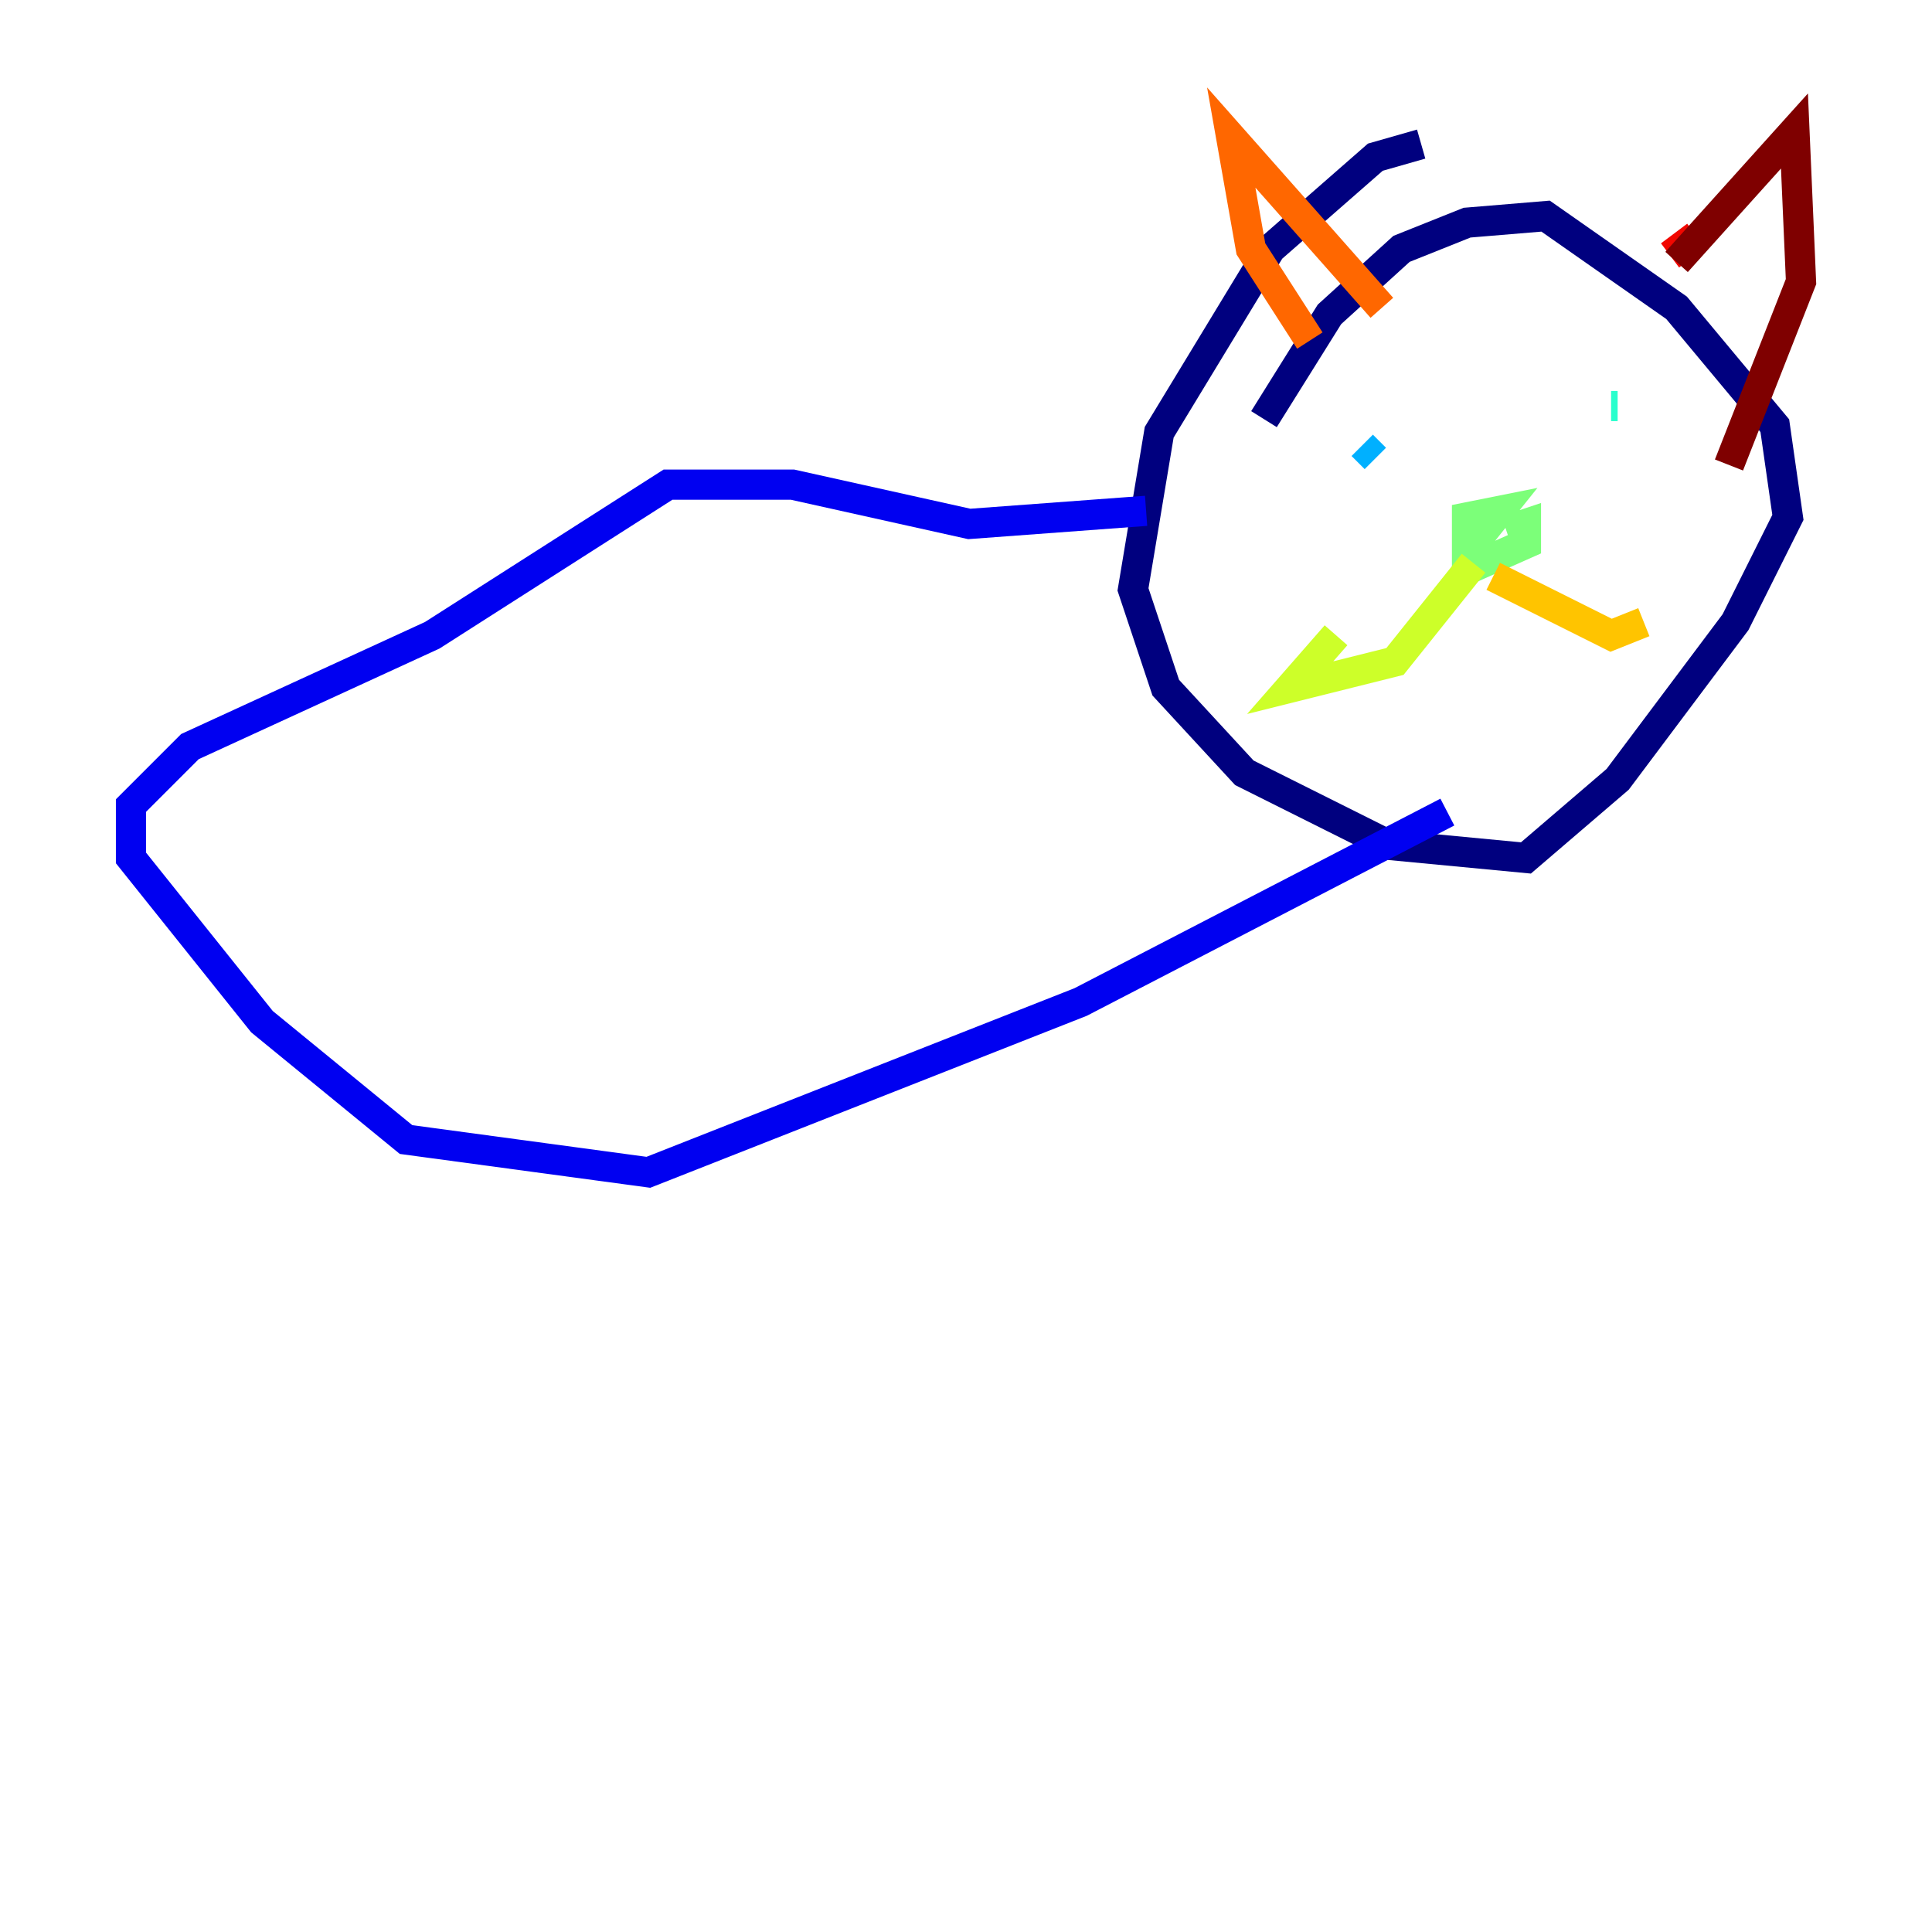 <?xml version="1.0" encoding="utf-8" ?>
<svg baseProfile="tiny" height="128" version="1.2" viewBox="0,0,128,128" width="128" xmlns="http://www.w3.org/2000/svg" xmlns:ev="http://www.w3.org/2001/xml-events" xmlns:xlink="http://www.w3.org/1999/xlink"><defs /><polyline fill="none" points="83.742,27.77 88.081,20.827 92.854,16.488 97.193,14.752 102.4,14.319 111.078,20.393 117.586,28.203 118.454,34.278 114.983,41.22 107.173,51.634 101.098,56.841 91.986,55.973 82.441,51.2 77.234,45.559 75.064,39.051 76.8,28.637 84.176,16.488 91.119,10.414 94.156,9.546" stroke="#00007f" stroke-width="2" /><polyline fill="none" points="75.932,33.844 64.217,34.712 52.502,32.108 44.258,32.108 28.637,42.088 12.583,49.464 8.678,53.37 8.678,56.841 17.356,67.688 26.902,75.498 42.956,77.668 71.593,66.386 95.891,53.803" stroke="#0000f1" stroke-width="2" /><polyline fill="none" points="94.59,26.468 94.59,26.468" stroke="#004cff" stroke-width="2" /><polyline fill="none" points="91.119,30.373 90.251,29.505" stroke="#00b0ff" stroke-width="2" /><polyline fill="none" points="107.173,26.902 106.739,26.902" stroke="#29ffcd" stroke-width="2" /><polyline fill="none" points="99.797,35.146 101.098,34.712 101.098,36.014 97.193,37.749 97.193,34.278 99.363,33.844 97.627,36.014" stroke="#7cff79" stroke-width="2" /><polyline fill="none" points="97.627,37.315 92.42,43.824 85.478,45.559 88.515,42.088" stroke="#cdff29" stroke-width="2" /><polyline fill="none" points="98.929,38.183 106.739,42.088 108.909,41.22" stroke="#ffc400" stroke-width="2" /><polyline fill="none" points="86.78,22.563 82.875,16.488 81.573,9.112 91.552,20.393" stroke="#ff6700" stroke-width="2" /><polyline fill="none" points="112.38,15.62 110.644,16.922" stroke="#f10700" stroke-width="2" /><polyline fill="none" points="111.078,17.356 118.888,8.678 119.322,18.658 114.549,30.807" stroke="#7f0000" stroke-width="2" /></svg>